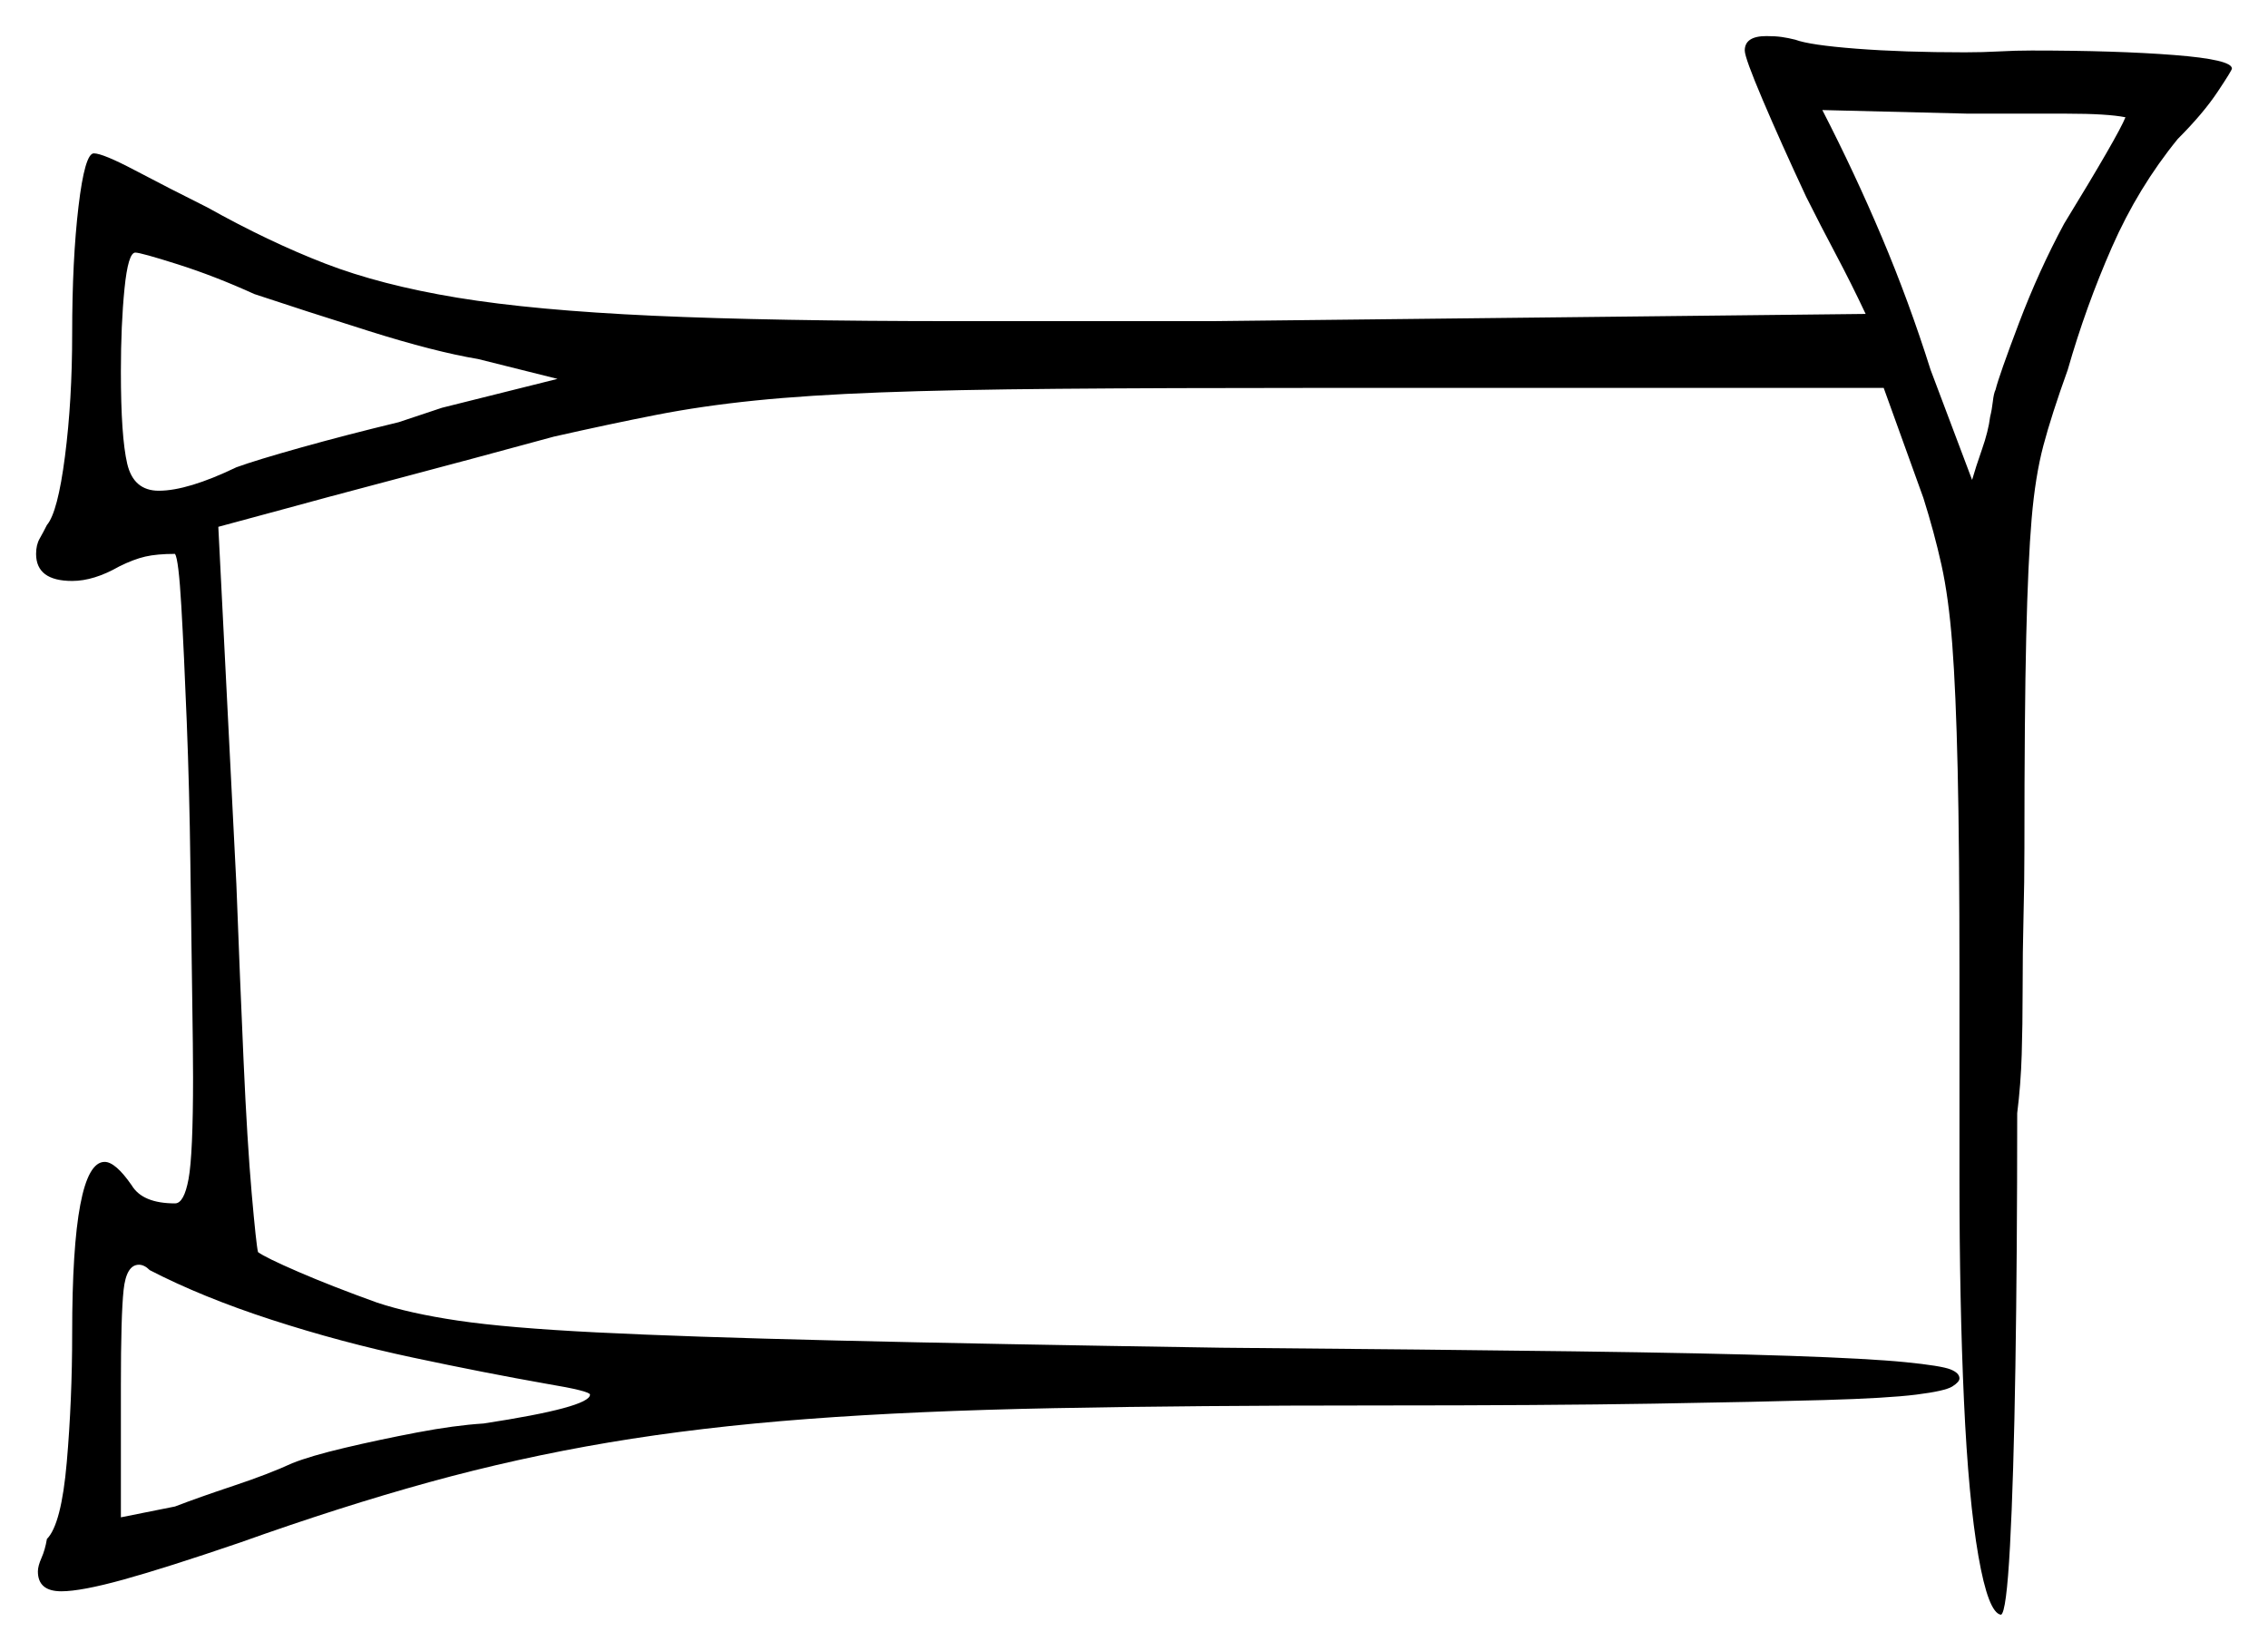 <svg xmlns="http://www.w3.org/2000/svg" width="628.5" height="457.5" viewBox="0 0 628.5 457.5"><path d="M70.5 81.5Q59.5 76.5 49.25 73.25Q39.0 70.0 37.5 70.0Q35.5 70.0 34.5 80.0Q33.5 90.0 33.5 103.0Q33.5 121.0 35.25 128.5Q37.0 136.0 44.0 136.0Q52.0 136.0 65.5 129.5Q71.0 127.5 83.5 124.0Q96.0 120.5 110.5 117.0L122.5 113.0L154.5 105.0L132.5 99.5Q120.5 97.5 102.25 91.75Q84.0 86.0 70.5 81.5ZM589.0 32.5Q584.0 31.5 572.75 31.5Q561.5 31.5 545.5 31.5L505.0 30.5Q514.0 48.0 521.5 65.75Q529.0 83.5 535.0 102.5L546.5 133.0Q547.5 129.5 549.25 124.5Q551.0 119.5 551.5 115.5Q552.0 113.5 552.25 111.25Q552.5 109.0 553.0 108.0Q554.0 104.0 559.5 89.5Q565.0 75.0 572.0 62.0Q587.0 37.5 589.0 32.5ZM151.5 383.5Q134.5 380.5 114.5 376.25Q94.5 372.0 75.25 365.75Q56.0 359.5 41.5 352.0Q40.0 350.5 38.5 350.5Q35.0 350.5 34.25 357.5Q33.5 364.5 33.5 384.0V420.5L48.5 417.5Q55.0 415.0 64.75 411.75Q74.5 408.5 81.0 405.5Q86.0 403.5 95.5 401.25Q105.0 399.0 115.5 397.0Q126.0 395.0 134.0 394.5Q163.5 390.0 163.5 386.5Q163.5 385.5 151.5 383.5ZM483.5 14.0Q483.5 10.0 489.5 10.0Q492.0 10.0 493.75 10.25Q495.5 10.5 497.5 11.0Q501.5 12.5 514.5 13.5Q527.5 14.5 544.5 14.5Q549.5 14.5 554.0 14.25Q558.5 14.0 563.0 14.0Q586.5 14.0 602.5 15.25Q618.5 16.5 618.5 19.0Q618.5 19.5 614.5 25.5Q610.5 31.5 603.5 38.5Q592.5 52.0 585.25 68.5Q578.0 85.0 573.0 102.5Q568.5 115.0 566.25 123.5Q564.0 132.0 563.0 143.75Q562.0 155.5 561.5 176.5Q561.0 197.5 561.0 235.0Q561.0 244.5 560.75 254.0Q560.5 263.5 560.5 275.0Q560.5 284.0 560.25 292.25Q560.0 300.5 559.0 308.5Q559.0 347.5 558.5 378.75Q558.0 410.0 557.0 428.5Q556.0 447.0 554.5 447.5Q551.0 447.0 548.25 431.25Q545.5 415.5 544.25 388.25Q543.0 361.0 543.0 327.0V270.0Q543.0 235.0 542.5 213.25Q542.0 191.5 541.0 178.5Q540.0 165.5 538.0 156.5Q536.0 147.5 533.0 138.0L522.0 107.5H365.5Q322.5 107.5 293.25 107.75Q264.0 108.0 244.0 108.75Q224.0 109.5 209.25 111.0Q194.5 112.5 181.75 115.0Q169.0 117.5 153.5 121.0Q131.5 127.0 109.75 132.75Q88.0 138.5 79.0 141.0L60.5 146.0L65.5 245.0Q66.5 271.5 67.5 294.0Q68.5 316.5 69.75 330.75Q71.0 345.0 71.5 347.0Q73.5 348.5 82.75 352.5Q92.0 356.5 104.5 361.0Q113.5 364.0 127.0 366.0Q140.5 368.0 165.25 369.25Q190.0 370.5 231.75 371.5Q273.5 372.5 338.5 373.5Q398.0 374.0 436.0 374.5Q474.0 375.0 496.0 375.75Q518.0 376.5 528.0 377.5Q538.0 378.5 540.5 379.5Q543.0 380.5 543.0 382.0Q543.0 383.0 541.0 384.25Q539.0 385.5 531.0 386.5Q523.0 387.5 505.5 388.0Q488.0 388.5 458.25 389.0Q428.5 389.5 382.0 389.5Q330.5 389.5 292.0 390.25Q253.5 391.0 223.75 393.25Q194.0 395.5 168.75 399.75Q143.5 404.0 119.0 410.75Q94.5 417.5 66.5 427.5Q46.0 434.5 34.25 437.75Q22.5 441.0 17.0 441.0Q10.5 441.0 10.5 435.5Q10.5 434.0 11.5 431.75Q12.5 429.5 13.0 426.5Q17.0 422.5 18.5 405.25Q20.0 388.0 20.0 369.5Q20.0 322.0 29.0 322.0Q32.0 322.0 36.5 328.5Q39.5 333.5 48.5 333.5Q51.0 333.5 52.25 326.75Q53.5 320.0 53.5 298.5Q53.5 291.5 53.25 275.25Q53.0 259.0 52.75 239.0Q52.5 219.0 51.75 200.0Q51.0 181.0 50.25 168.0Q49.5 155.0 48.5 153.5Q43.5 153.5 40.25 154.25Q37.0 155.0 33.0 157.0Q26.0 161.0 20.0 161.0Q10.0 161.0 10.0 153.5Q10.0 151.0 11.0 149.25Q12.0 147.5 13.0 145.5Q16.0 142.0 18.0 126.5Q20.0 111.0 20.0 92.5Q20.0 72.0 21.75 57.25Q23.5 42.5 26.0 42.5Q28.5 42.5 37.5 47.25Q46.5 52.0 57.5 57.5Q74.5 67.0 90.0 73.0Q105.5 79.0 126.75 82.5Q148.0 86.0 181.0 87.5Q214.0 89.0 265.0 89.0H336.0L517.0 87.0Q513.0 78.5 508.75 70.5Q504.5 62.5 500.5 54.5Q493.5 39.5 488.5 27.75Q483.5 16.0 483.5 14.0Z" fill="black" /></svg>